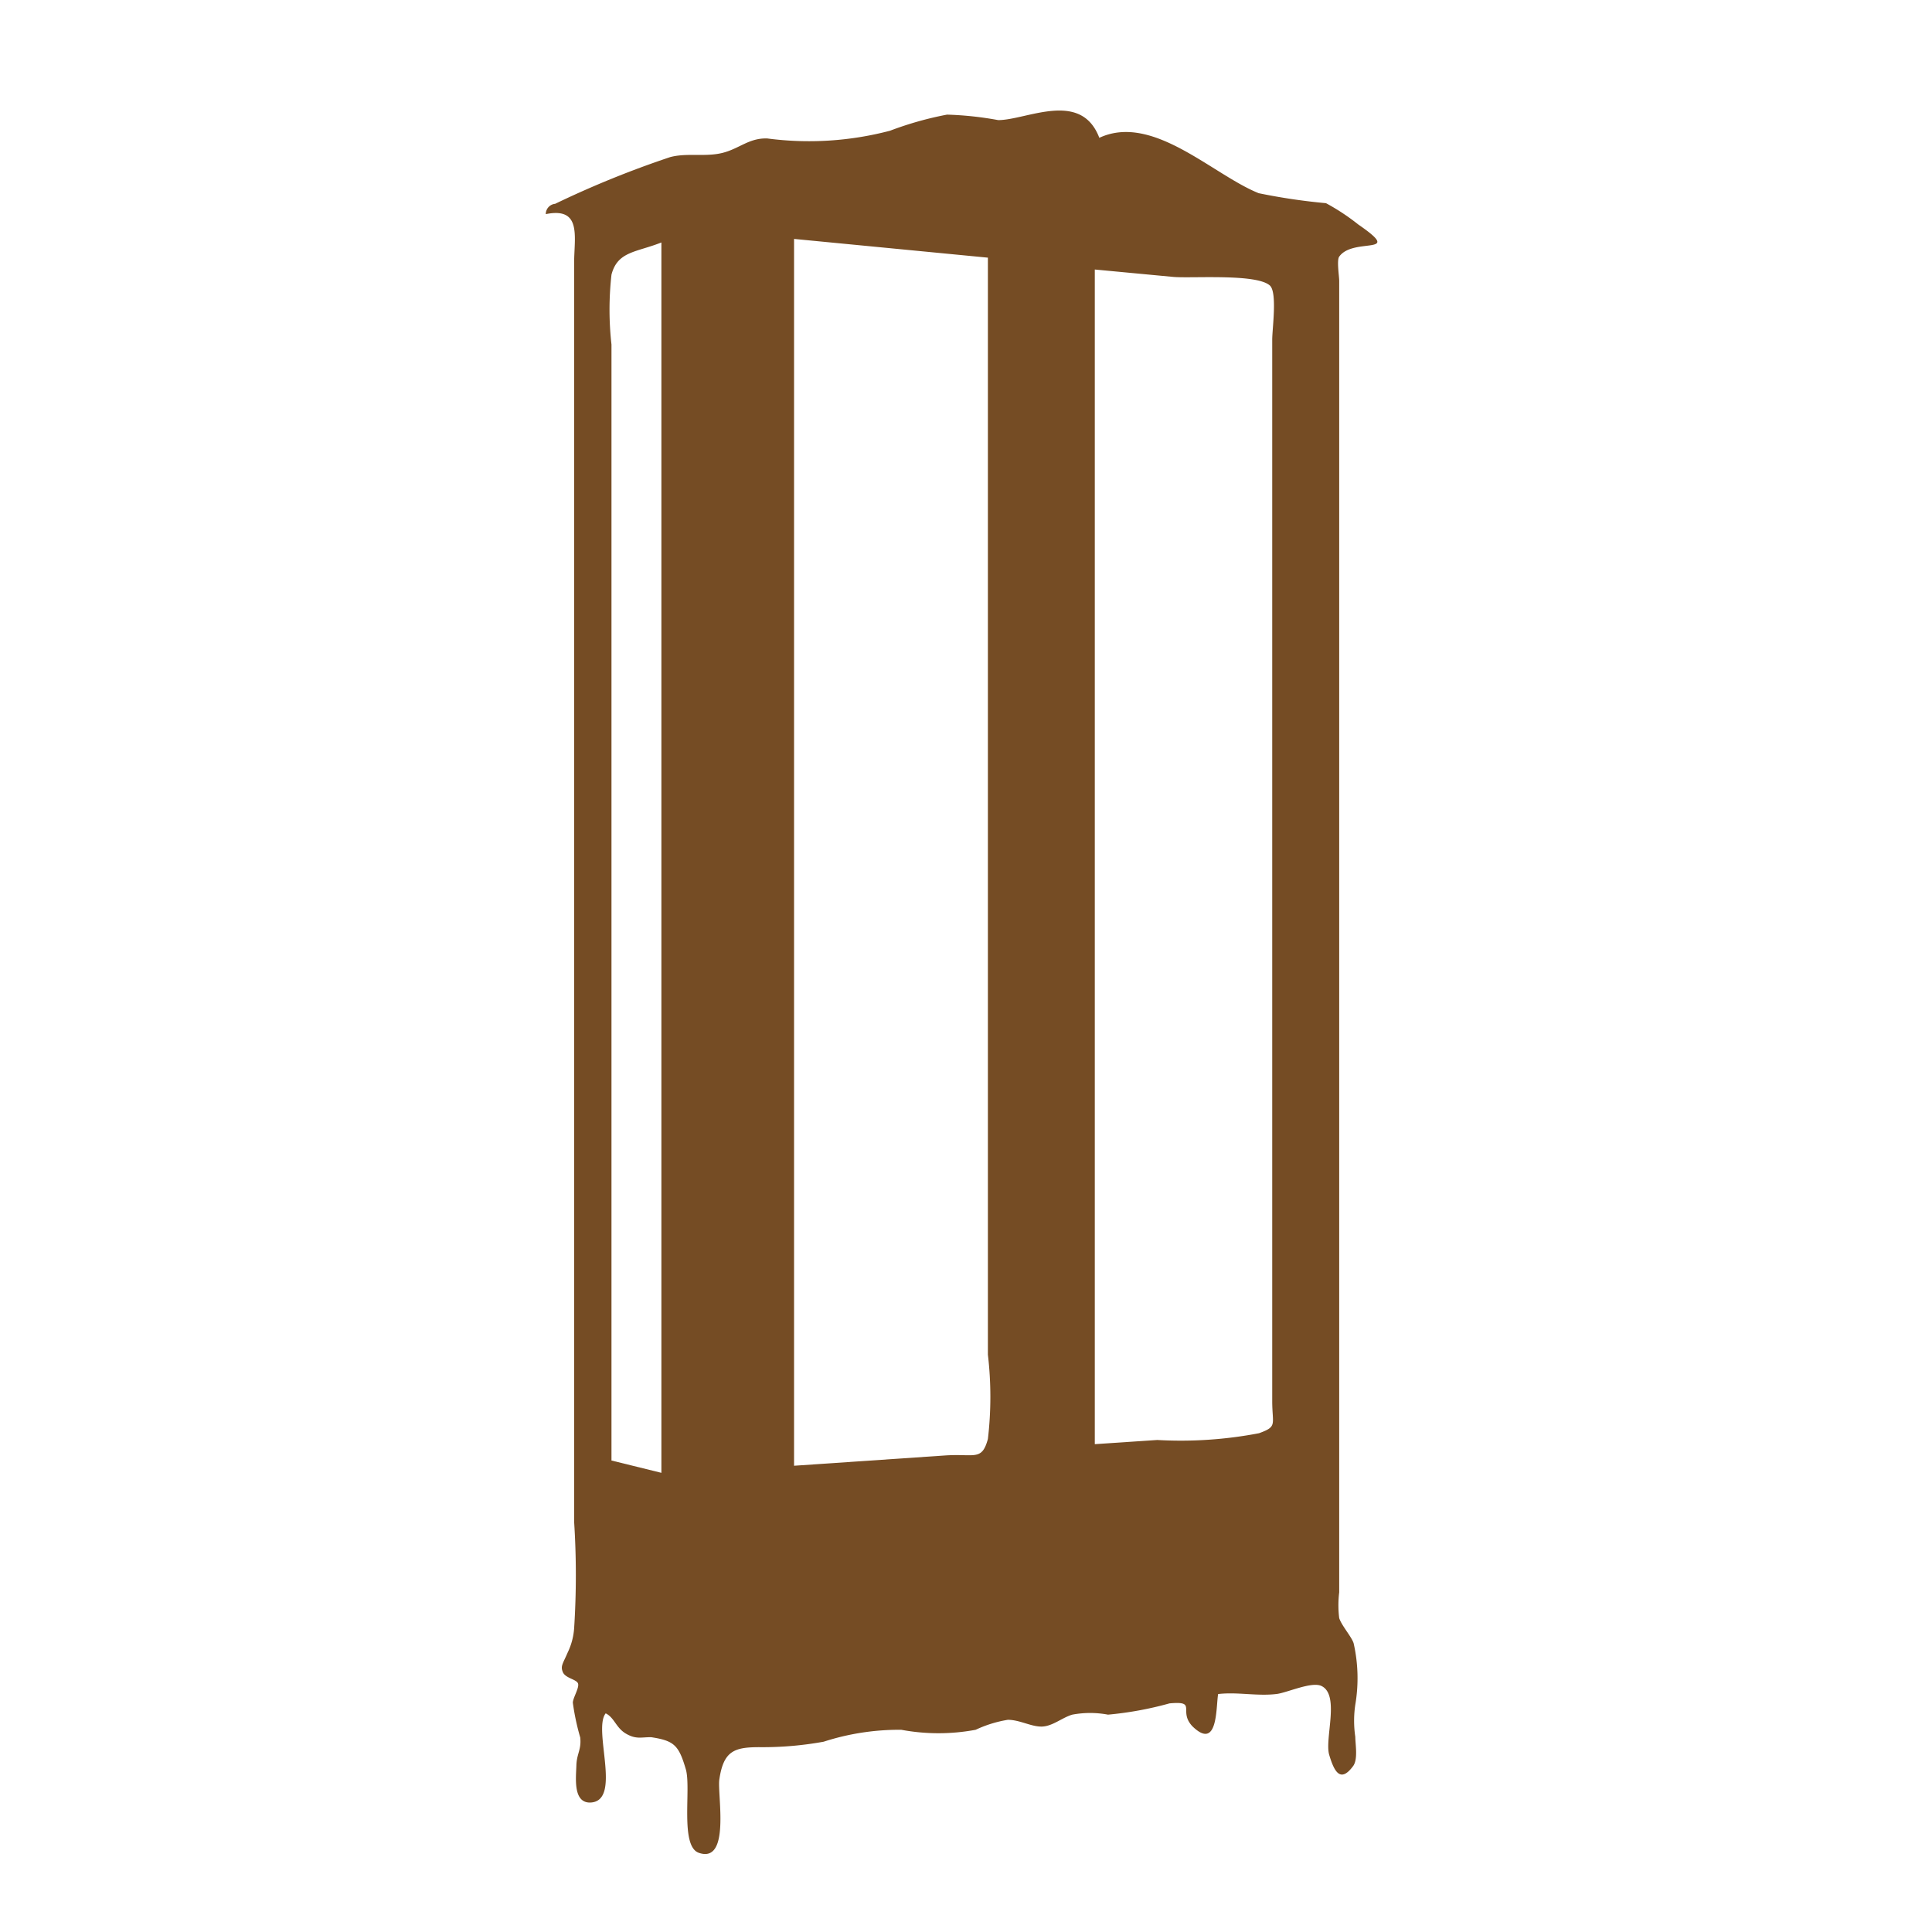 <svg id="a9c31042-37c4-4015-b966-710f3b51b7b3" data-name="Слой 1" xmlns="http://www.w3.org/2000/svg" viewBox="0 0 60 60"><title>04_showcase</title><path d="M17.24,6.33a30.41,30.41,0,0,1,3.57-1.45c.52-.14,1.09,0,1.62-.13s.83-.47,1.4-.45a9.89,9.89,0,0,0,3.81-.24,10.51,10.51,0,0,1,1.77-.5A10.34,10.34,0,0,1,31,3.73c.88,0,2.57-.95,3.14.55C35.8,3.51,37.65,5.42,39.09,6a18.86,18.86,0,0,0,2.09.31,6.77,6.77,0,0,1,1,.66c1.45,1-.15.38-.59,1-.08.11,0,.61,0,.75V49.45a3.31,3.31,0,0,0,0,.8c.07.23.4.6.45.79a4.91,4.91,0,0,1,.05,1.9,3.4,3.4,0,0,0,0,1c0,.23.09.7-.07.91-.4.54-.59.15-.74-.35s.34-1.86-.24-2.14c-.31-.15-1.09.22-1.41.25-.6.07-1.2-.07-1.8,0-.07.41,0,1.78-.8,1-.45-.48.17-.79-.71-.71a10.69,10.69,0,0,1-1.91.35,3,3,0,0,0-1.11,0c-.31.09-.61.36-.94.37s-.69-.21-1.06-.21a3.77,3.77,0,0,0-1,.31,6.29,6.29,0,0,1-2.31,0,7.62,7.62,0,0,0-2.41.37,10.58,10.58,0,0,1-2,.17c-.78,0-1.11.12-1.24,1-.07.45.36,2.63-.64,2.28-.59-.21-.23-2-.4-2.59-.22-.75-.36-.89-1.08-1-.32,0-.47.07-.78-.11s-.36-.5-.63-.63c-.41.51.53,2.75-.49,2.77-.53,0-.43-.78-.42-1.15s.16-.49.12-.87a7.34,7.34,0,0,1-.23-1.08c0-.15.21-.47.16-.6s-.39-.16-.47-.35,0-.26.15-.61a2.05,2.05,0,0,0,.2-.75,25.72,25.72,0,0,0,0-3.31q0-2.8,0-5.59,0-14.31,0-28.62,0-2.44,0-4.88c0-.81.25-1.75-.88-1.52A.32.32,0,0,1,17.24,6.33ZM34,44.85l1.94-.13a12.89,12.89,0,0,0,3.16-.21c.58-.21.41-.26.41-1V34.16l0-23.61c0-.34.16-1.46-.07-1.68-.41-.38-2.44-.22-3-.27L34,8.37V44.85ZM30.66,8l-6-.58V45.52l4.7-.32c.91-.06,1.13.18,1.32-.51a11.21,11.21,0,0,0,0-2.62V8ZM19,45.36l1.54.38V7.53c-.78.31-1.36.27-1.55,1a9.73,9.73,0,0,0,0,2.17V45.36Z" style="fill:#754c24"/></svg>